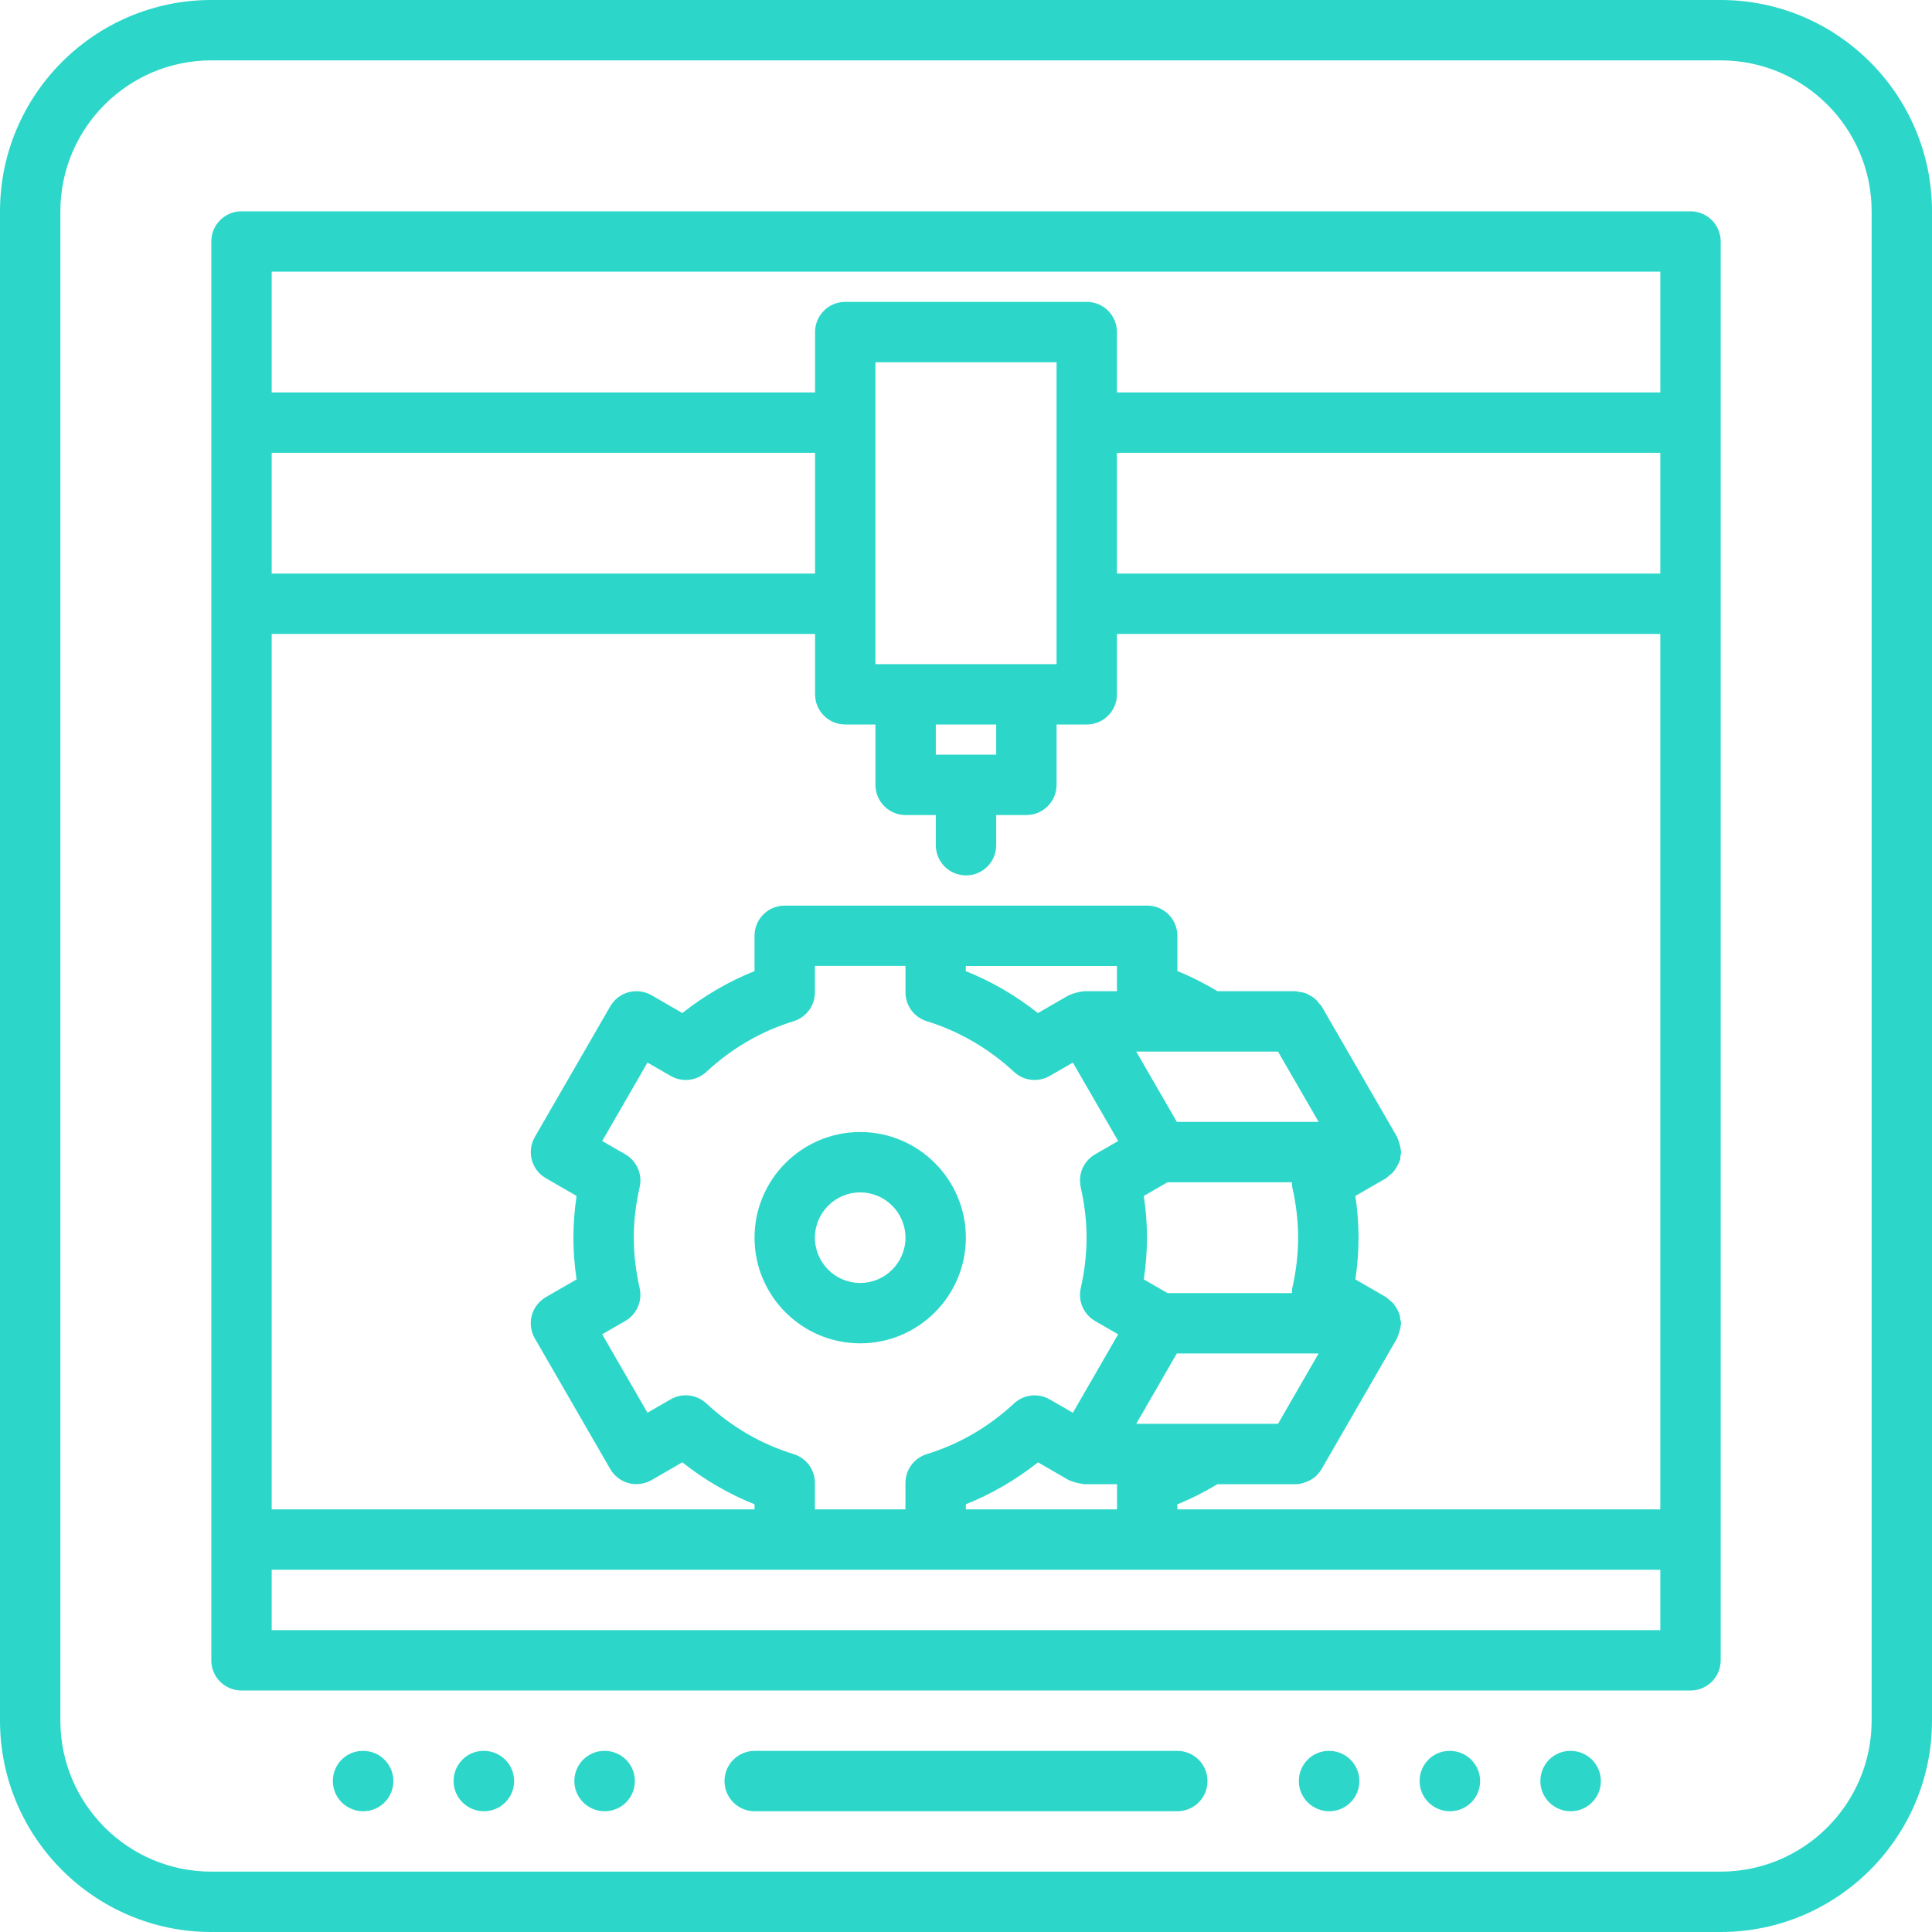 <?xml version="1.0"?>
<svg xmlns="http://www.w3.org/2000/svg" id="icons" enable-background="new 0 0 64 64" height="512px" viewBox="0 0 64 64" width="512px"><g><path d="m44.03 58h-.01c-.552 0-.994.447-.994 1s.452 1 1.005 1c.552 0 1-.447 1-1s-.449-1-1.001-1z" data-original="#000000" class="active-path" data-old_color="#000000" fill="#2CD7CA"/><path d="m48.03 58h-.01c-.552 0-.994.447-.994 1s.452 1 1.005 1c.552 0 1-.447 1-1s-.449-1-1.001-1z" data-original="#000000" class="active-path" data-old_color="#000000" fill="#2CD7CA"/><path d="m52.03 58h-.01c-.552 0-.994.447-.994 1s.452 1 1.005 1c.552 0 1-.447 1-1s-.449-1-1.001-1z" data-original="#000000" class="active-path" data-old_color="#000000" fill="#2CD7CA"/><path d="m12.03 58h-.01c-.552 0-.994.447-.994 1s.452 1 1.005 1c.552 0 1-.447 1-1s-.449-1-1.001-1z" data-original="#000000" class="active-path" data-old_color="#000000" fill="#2CD7CA"/><path d="m16.03 58h-.01c-.552 0-.994.447-.994 1s.452 1 1.005 1c.552 0 1-.447 1-1s-.449-1-1.001-1z" data-original="#000000" class="active-path" data-old_color="#000000" fill="#2CD7CA"/><path d="m20.03 58h-.01c-.552 0-.994.447-.994 1s.452 1 1.005 1c.552 0 1-.447 1-1s-.449-1-1.001-1z" data-original="#000000" class="active-path" data-old_color="#000000" fill="#2CD7CA"/><path d="m57 0h-50c-3.859 0-7 3.141-7 7v50c0 3.859 3.141 7 7 7h50c3.859 0 7-3.141 7-7v-50c0-3.859-3.141-7-7-7zm5 57c0 2.757-2.243 5-5 5h-50c-2.757 0-5-2.243-5-5v-50c0-2.757 2.243-5 5-5h50c2.757 0 5 2.243 5 5z" data-original="#000000" class="active-path" data-old_color="#000000" fill="#2CD7CA"/><path d="m56 7h-48c-.553 0-1 .447-1 1v47c0 .553.447 1 1 1h48c.553 0 1-.447 1-1v-47c0-.553-.447-1-1-1zm-24.005 43v-.169c.853-.341 1.661-.811 2.391-1.389l1.021.59c.018.01.039.01.057.019.061.03.124.047.19.064.062.016.12.032.185.037.023.002.044.014.068.014h1.096v.834zm-5 0v-.875c0-.439-.286-.827-.706-.956-1.073-.329-2.046-.895-2.892-1.68-.323-.301-.801-.352-1.181-.134l-.768.443-1.5-2.598.765-.441c.38-.22.572-.66.476-1.088-.129-.566-.194-1.129-.194-1.672 0-.545.065-1.107.194-1.672.098-.428-.095-.869-.475-1.089l-.765-.441 1.5-2.598.768.443c.381.218.857.167 1.181-.134.845-.784 1.817-1.349 2.891-1.679.42-.129.706-.517.706-.956v-.876h3v.876c0 .439.286.827.706.956 1.059.325 2.058.906 2.89 1.679.321.301.801.352 1.181.134l.768-.442 1.501 2.598-.765.441c-.38.22-.572.66-.476 1.088.129.566.194 1.129.194 1.673s-.065 1.106-.193 1.672c-.098.428.095.868.475 1.088l.764.441-1.5 2.599-.768-.443c-.38-.219-.857-.166-1.181.134-.845.784-1.817 1.349-2.891 1.679-.42.129-.706.517-.706.956v.874zm15.813-10.673c.129.566.194 1.129.194 1.673s-.065 1.106-.193 1.672c-.013.055-.007.108-.011.163h-4.123l-.785-.453c.07-.465.105-.928.105-1.382s-.035-.917-.105-1.383l.786-.453h4.122c.003.055-.003.108.01.163zm-.472 7.839h-4.697l1.345-2.331h4.697zm-.001-12.332 1.347 2.33h-4.697l-1.346-2.33zm-5.333-2h-1.097c-.021 0-.037.011-.058.012-.068.004-.133.021-.2.04-.064.018-.127.033-.185.063-.019.01-.039.009-.058.02l-1.021.59c-.729-.578-1.537-1.048-2.39-1.389v-.17h5.007v.834zm2 16.998c.459-.183.9-.411 1.328-.666h2.583.002c.117-.001.231-.028.342-.069.027-.011.054-.021.081-.033.102-.048.197-.106.279-.188.005-.006.009-.013.014-.019.056-.058.106-.119.148-.191l2.5-4.331c.011-.019.01-.038.02-.057.029-.06.045-.123.063-.188.018-.066.036-.13.04-.197.001-.02.012-.037.012-.058 0-.042-.019-.078-.024-.119-.008-.07-.018-.138-.041-.204-.021-.061-.051-.114-.082-.169-.032-.055-.063-.107-.105-.156-.046-.053-.099-.094-.154-.136-.033-.025-.056-.061-.093-.082l-1.017-.587c.07-.465.105-.928.105-1.382s-.035-.917-.105-1.383l1.018-.587c.037-.021.061-.058.095-.083.054-.041.105-.081.15-.133.041-.046.07-.097.102-.15.034-.058.066-.114.089-.18.008-.021.024-.039.03-.062.012-.044.003-.088.009-.133.006-.043.025-.081.025-.126 0-.022-.012-.042-.013-.064-.005-.067-.021-.13-.04-.195-.018-.063-.032-.125-.062-.183-.009-.019-.009-.04-.02-.058l-2.502-4.33c-.021-.037-.056-.059-.081-.092-.043-.057-.084-.109-.138-.155-.048-.042-.101-.073-.155-.105-.056-.032-.108-.062-.17-.082-.066-.023-.134-.033-.204-.042-.041-.005-.076-.023-.118-.023h-2.583c-.427-.254-.867-.482-1.328-.666v-1.169c0-.553-.447-1-1-1h-7.002c-.001 0-.002.001-.002.001-.001 0-.002-.001-.003-.001h-5c-.553 0-1 .447-1 1v1.17c-.853.341-1.661.811-2.391 1.389l-1.021-.59c-.23-.132-.505-.167-.759-.1-.256.068-.475.236-.607.466l-2.5 4.33c-.133.229-.168.503-.1.759s.236.475.466.607l1.017.587c-.07.465-.105.928-.105 1.383 0 .454.035.916.105 1.382l-1.018.587c-.229.133-.397.352-.466.607s-.033.529.1.759l2.5 4.33c.133.229.352.397.607.466.255.067.528.032.759-.1l1.021-.59c.729.579 1.539 1.05 2.392 1.39v.169h-15.995v-29h18v2c0 .553.447 1 1 1h1v1.999c0 .553.447 1 1 1h1v1c0 .553.447 1 1 1s1-.447 1-1v-1h1c.553 0 1-.447 1-1v-1.999h1c.553 0 1-.447 1-1v-2h18v29h-15.998zm-2.002-34.832h18v4h-18zm-2 7h-6v-10h6zm-2 2.999h-2v-.999h2zm-6-5.999h-18v-4h18zm28-10v4h-18v-2c0-.553-.447-1-1-1h-8c-.553 0-1 .447-1 1v2h-18v-4zm-46 45v-2h16.99c.002 0 .003.001.005.001h5c.002 0 .003-.001.005-.001h6.997c.002 0 .003.001.005.001s.003-.001.005-.001h16.993v2z" data-original="#000000" class="active-path" data-old_color="#000000" fill="#2CD7CA"/><path d="m39 58h-14c-.553 0-1 .447-1 1s.447 1 1 1h14c.553 0 1-.447 1-1s-.447-1-1-1z" data-original="#000000" class="active-path" data-old_color="#000000" fill="#2CD7CA"/><path d="m31.995 41c0-1.93-1.57-3.5-3.5-3.5s-3.5 1.57-3.5 3.5 1.57 3.5 3.5 3.5 3.5-1.57 3.5-3.5zm-3.5 1.5c-.827 0-1.5-.673-1.5-1.5s.673-1.5 1.5-1.5 1.5.673 1.5 1.5-.673 1.5-1.5 1.5z" data-original="#000000" class="active-path" data-old_color="#000000" fill="#2CD7CA"/></g> </svg>
